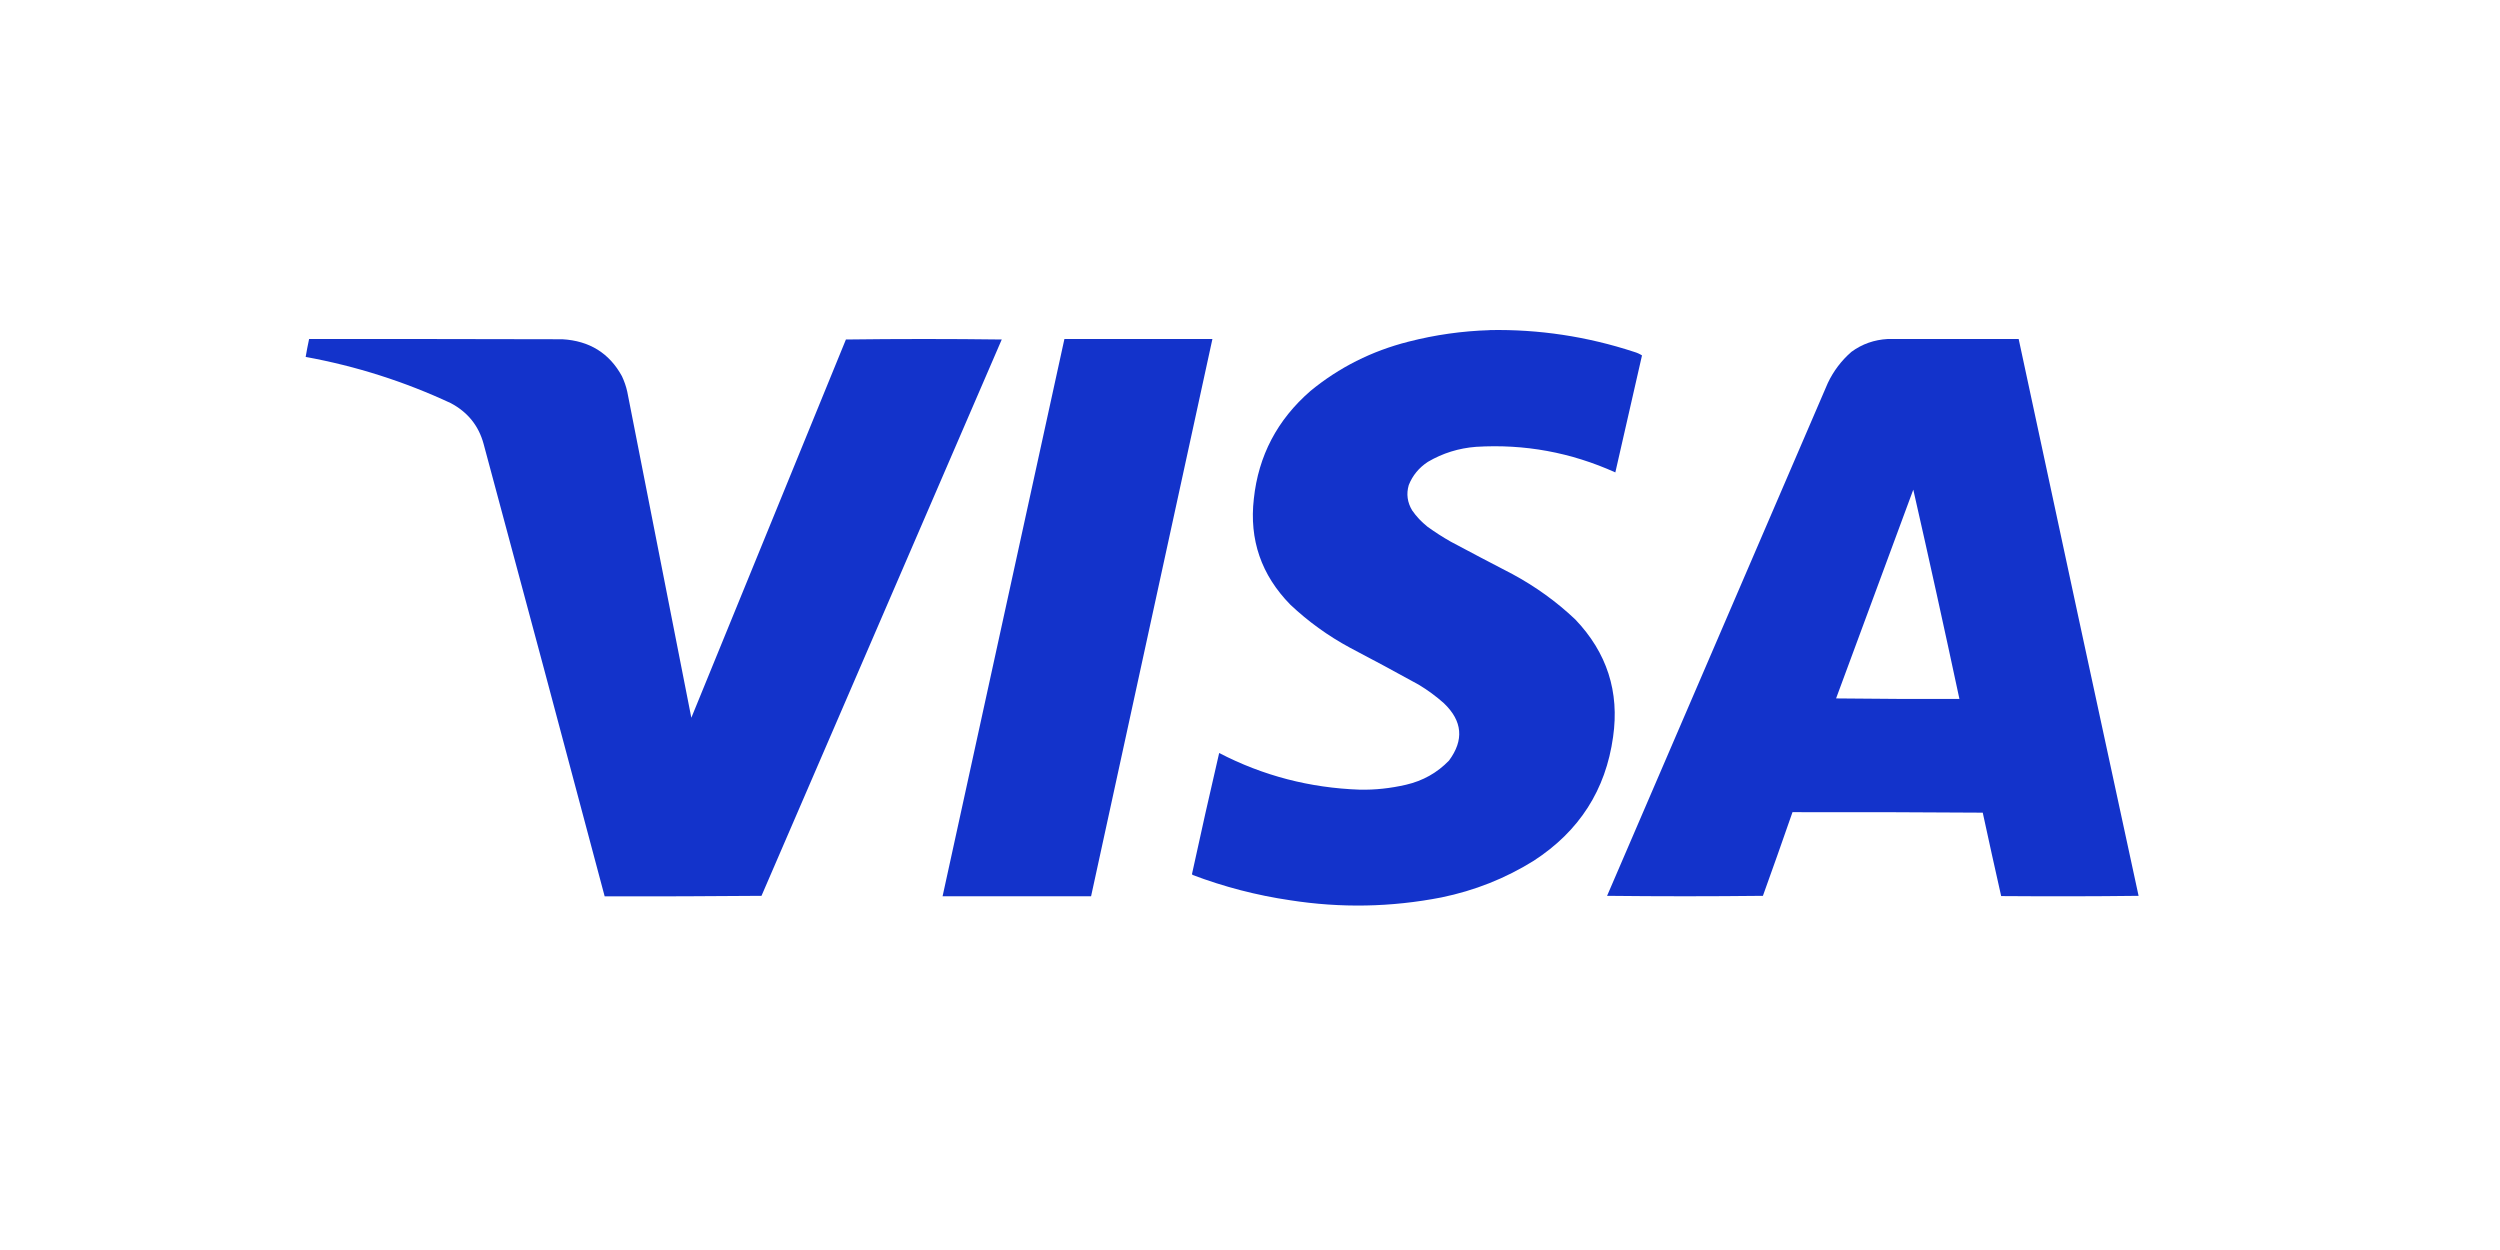 <svg id="a" xmlns="http://www.w3.org/2000/svg" viewBox="0 0 300 150">
  <defs>
    <style>
      .b {
        fill: #1333cb;
        fill-rule: evenodd;
      }
    </style>
  </defs>
  <path class="b" d="M178.75,39.61c5.9-.11,11.69,.76,17.36,2.62,.34,.1,.65,.24,.93,.42-1.06,4.68-2.13,9.36-3.2,14.04-5.34-2.41-10.92-3.43-16.72-3.07-2.07,.16-4,.76-5.77,1.8-1.07,.7-1.84,1.63-2.3,2.79-.31,1.06-.17,2.08,.41,3.04,.51,.74,1.12,1.38,1.83,1.95,.9,.65,1.83,1.25,2.8,1.8,2.46,1.31,4.92,2.61,7.4,3.89,2.76,1.49,5.28,3.3,7.54,5.44,3.8,3.98,5.32,8.68,4.54,14.1-.88,6.36-4.05,11.31-9.52,14.86-3.4,2.12-7.09,3.58-11.07,4.4-6.04,1.18-12.09,1.29-18.17,.34-4.02-.59-7.93-1.61-11.71-3.04-.03-.03-.05-.07-.06-.11,1.05-4.85,2.14-9.69,3.26-14.52,5.26,2.73,10.88,4.19,16.86,4.4,1.84,.04,3.69-.16,5.56-.59,2.03-.47,3.75-1.44,5.16-2.9,1.82-2.46,1.62-4.75-.61-6.88-.94-.84-1.95-1.58-3.03-2.23-2.74-1.51-5.5-3-8.27-4.45-2.61-1.41-4.99-3.13-7.14-5.16-3.48-3.56-4.93-7.78-4.37-12.69,.55-5.17,2.81-9.48,6.79-12.94,3.44-2.83,7.36-4.8,11.77-5.92,3.2-.82,6.44-1.28,9.73-1.38Z"/>
  <path class="b" d="M37.08,40.68c10.14,0,20.27,0,30.41,.03,3.25,.19,5.63,1.67,7.14,4.43,.28,.6,.5,1.22,.64,1.86,2.56,13.04,5.13,26.09,7.69,39.13,6.18-15.13,12.37-30.26,18.55-45.39,6.23-.08,12.47-.08,18.7,0-9.61,22.25-19.22,44.51-28.83,66.76-6.27,.06-12.54,.07-18.82,.06-4.81-18.11-9.66-36.21-14.53-54.3-.59-2.17-1.9-3.8-3.93-4.88-5.55-2.59-11.35-4.44-17.42-5.55,.12-.72,.26-1.43,.41-2.14Z"/>
  <path class="b" d="M127.72,40.68h17.77c-4.85,22.29-9.7,44.58-14.56,66.87h-17.82c4.87-22.29,9.75-44.58,14.62-66.87Z"/>
  <path class="b" d="M226.51,40.68h15.73c4.77,22.28,9.57,44.55,14.39,66.82-5.49,.07-10.99,.07-16.49,.03-.75-3.33-1.49-6.67-2.21-10.01-7.61-.06-15.22-.07-22.83-.06-1.16,3.35-2.35,6.7-3.55,10.04-6.23,.07-12.47,.07-18.7,0,8.83-20.51,17.65-41.01,26.48-61.52,.68-1.44,1.62-2.69,2.83-3.75,1.29-.95,2.75-1.46,4.37-1.55Zm3.09,18.1c1.9,8.35,3.74,16.71,5.53,25.09-4.93,.02-9.86,0-14.8-.06,3.09-8.35,6.18-16.69,9.26-25.04Z"/>
</svg>